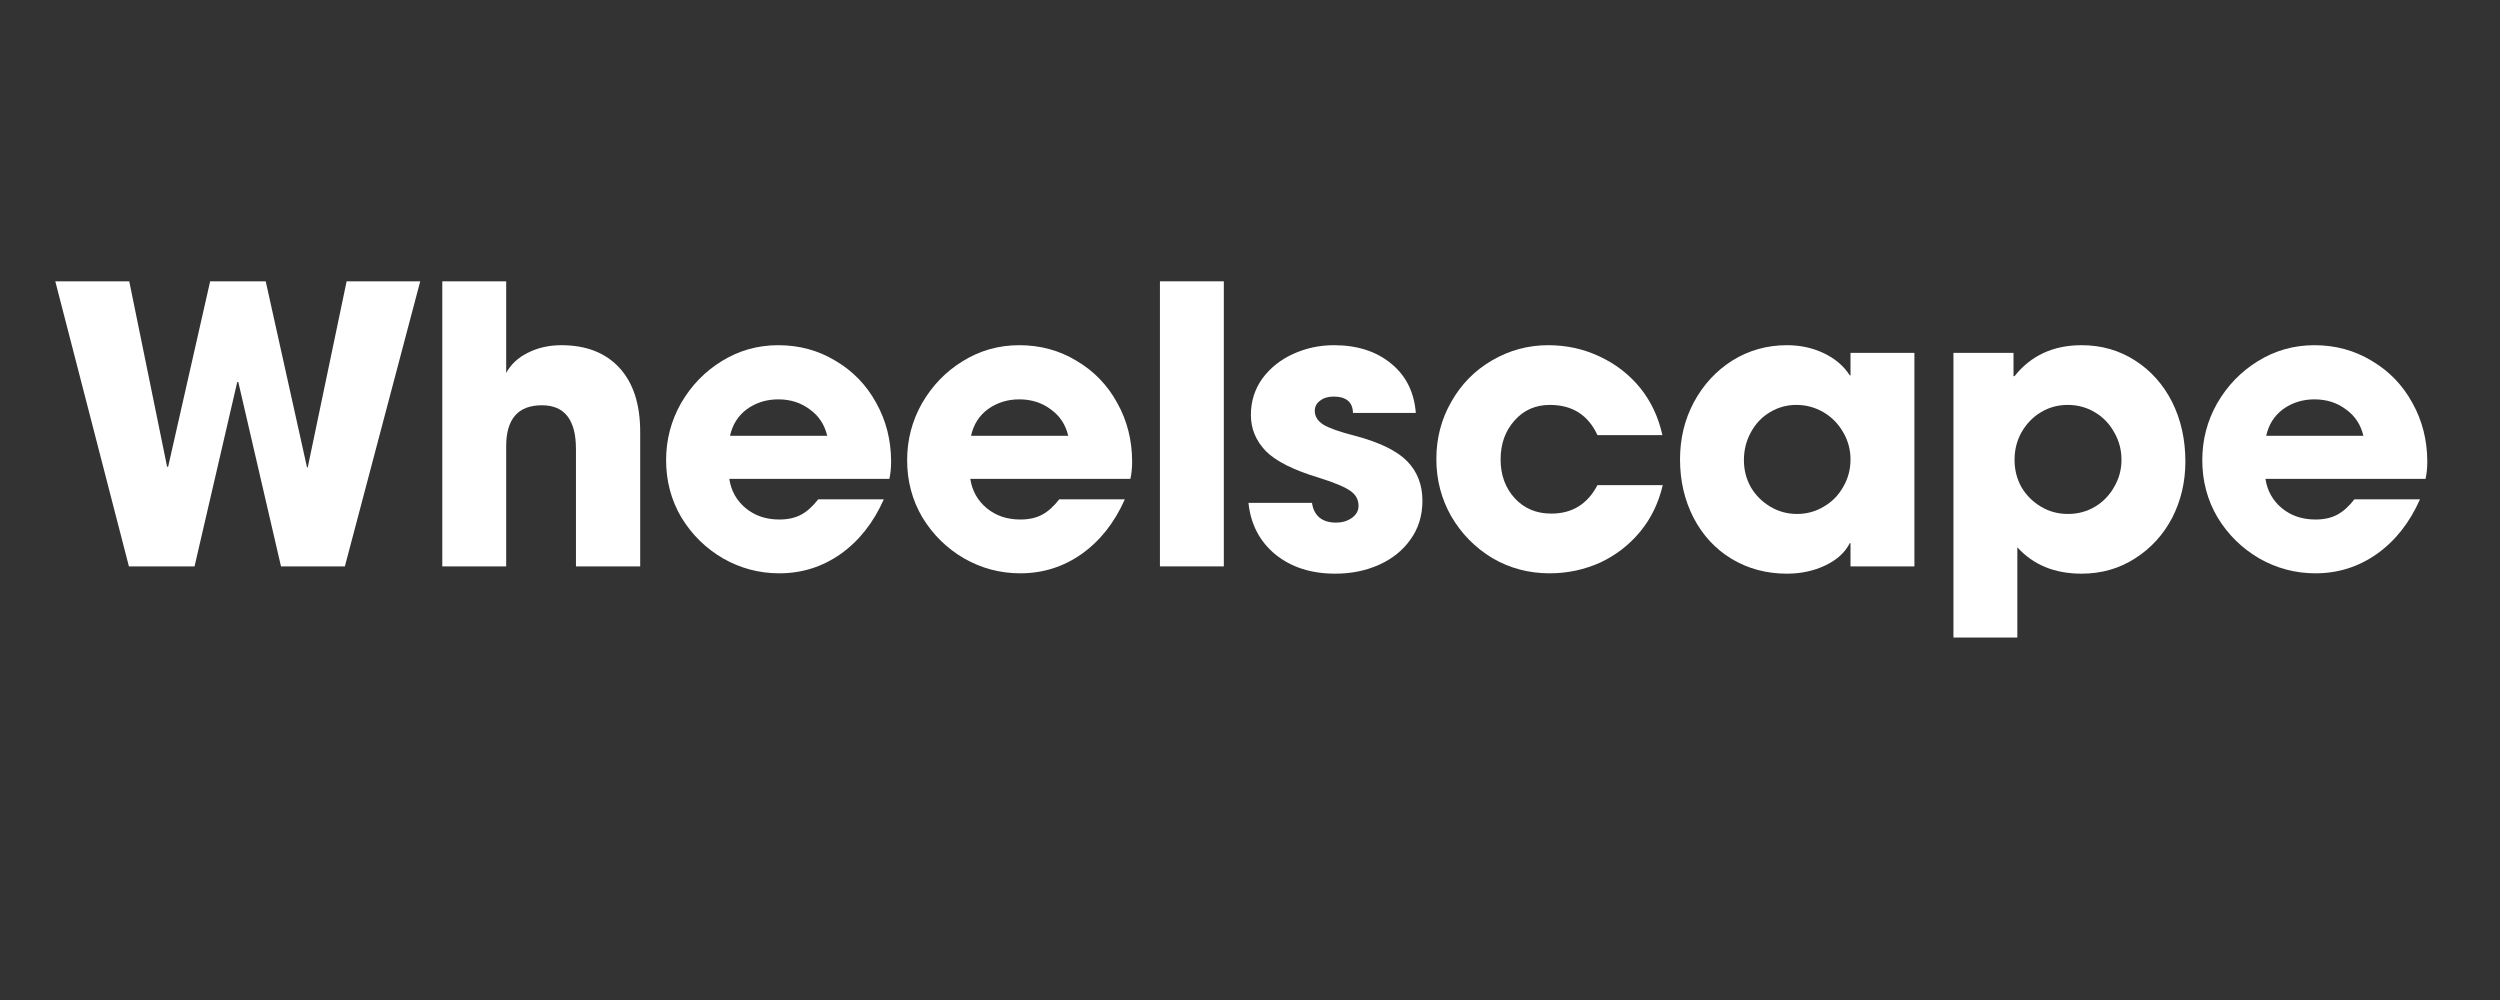 <svg xmlns="http://www.w3.org/2000/svg" xmlns:xlink="http://www.w3.org/1999/xlink" width="150" zoomAndPan="magnify" viewBox="0 0 112.5 45" height="60" preserveAspectRatio="xMidYMid meet" version="1.0"><rect x="0" y="0" width="112.5" height="45" fill="#333333" stroke="none"/><defs><g/></defs><g fill="#ffffff" fill-opacity="1"><g transform="translate(2.207, 25.487)"><g><path d="M 8.469 -8.297 L 6.547 0 L 3.594 0 L 0.281 -12.828 L 3.609 -12.828 L 5.312 -4.484 L 5.359 -4.484 L 7.25 -12.828 L 9.75 -12.828 L 11.609 -4.453 L 11.641 -4.453 L 13.391 -12.828 L 16.703 -12.828 L 13.312 0 L 10.438 0 L 8.516 -8.297 Z M 8.469 -8.297 "/></g></g></g><g fill="#ffffff" fill-opacity="1"><g transform="translate(18.856, 25.487)"><g><path d="M 5.531 -7.25 C 4.457 -7.25 3.922 -6.633 3.922 -5.406 L 3.922 0 L 1.047 0 L 1.047 -12.828 L 3.922 -12.828 L 3.922 -8.703 C 4.129 -9.086 4.453 -9.391 4.891 -9.609 C 5.336 -9.836 5.844 -9.953 6.406 -9.953 C 7.52 -9.953 8.391 -9.613 9.016 -8.938 C 9.641 -8.258 9.953 -7.297 9.953 -6.047 L 9.953 0 L 7.062 0 L 7.062 -5.281 C 7.062 -6.594 6.551 -7.25 5.531 -7.25 Z M 5.531 -7.25 "/></g></g></g><g fill="#ffffff" fill-opacity="1"><g transform="translate(29.459, 25.487)"><g><path d="M 5.609 -2.109 C 5.992 -2.109 6.32 -2.18 6.594 -2.328 C 6.863 -2.473 7.117 -2.703 7.359 -3.016 L 10.312 -3.016 C 9.844 -1.961 9.195 -1.145 8.375 -0.562 C 7.551 0.02 6.629 0.312 5.609 0.312 C 4.703 0.312 3.859 0.086 3.078 -0.359 C 2.297 -0.816 1.672 -1.43 1.203 -2.203 C 0.742 -2.984 0.516 -3.844 0.516 -4.781 C 0.516 -5.695 0.738 -6.551 1.188 -7.344 C 1.645 -8.133 2.254 -8.766 3.016 -9.234 C 3.785 -9.711 4.633 -9.953 5.562 -9.953 C 6.508 -9.953 7.367 -9.719 8.141 -9.25 C 8.922 -8.789 9.531 -8.16 9.969 -7.359 C 10.414 -6.566 10.641 -5.68 10.641 -4.703 C 10.641 -4.422 10.613 -4.164 10.562 -3.938 L 3.359 -3.938 C 3.441 -3.395 3.691 -2.953 4.109 -2.609 C 4.523 -2.273 5.023 -2.109 5.609 -2.109 Z M 5.562 -7.516 C 5.031 -7.516 4.562 -7.367 4.156 -7.078 C 3.758 -6.785 3.504 -6.383 3.391 -5.875 L 7.766 -5.875 C 7.648 -6.375 7.391 -6.77 6.984 -7.062 C 6.586 -7.363 6.113 -7.516 5.562 -7.516 Z M 5.562 -7.516 "/></g></g></g><g fill="#ffffff" fill-opacity="1"><g transform="translate(40.305, 25.487)"><g><path d="M 5.609 -2.109 C 5.992 -2.109 6.32 -2.18 6.594 -2.328 C 6.863 -2.473 7.117 -2.703 7.359 -3.016 L 10.312 -3.016 C 9.844 -1.961 9.195 -1.145 8.375 -0.562 C 7.551 0.02 6.629 0.312 5.609 0.312 C 4.703 0.312 3.859 0.086 3.078 -0.359 C 2.297 -0.816 1.672 -1.43 1.203 -2.203 C 0.742 -2.984 0.516 -3.844 0.516 -4.781 C 0.516 -5.695 0.738 -6.551 1.188 -7.344 C 1.645 -8.133 2.254 -8.766 3.016 -9.234 C 3.785 -9.711 4.633 -9.953 5.562 -9.953 C 6.508 -9.953 7.367 -9.719 8.141 -9.25 C 8.922 -8.789 9.531 -8.16 9.969 -7.359 C 10.414 -6.566 10.641 -5.68 10.641 -4.703 C 10.641 -4.422 10.613 -4.164 10.562 -3.938 L 3.359 -3.938 C 3.441 -3.395 3.691 -2.953 4.109 -2.609 C 4.523 -2.273 5.023 -2.109 5.609 -2.109 Z M 5.562 -7.516 C 5.031 -7.516 4.562 -7.367 4.156 -7.078 C 3.758 -6.785 3.504 -6.383 3.391 -5.875 L 7.766 -5.875 C 7.648 -6.375 7.391 -6.77 6.984 -7.062 C 6.586 -7.363 6.113 -7.516 5.562 -7.516 Z M 5.562 -7.516 "/></g></g></g><g fill="#ffffff" fill-opacity="1"><g transform="translate(51.15, 25.487)"><g><path d="M 3.922 -12.828 L 3.922 0 L 1.047 0 L 1.047 -12.828 Z M 3.922 -12.828 "/></g></g></g><g fill="#ffffff" fill-opacity="1"><g transform="translate(55.759, 25.487)"><g><path d="M 4.25 -7.641 C 4 -7.641 3.797 -7.578 3.641 -7.453 C 3.484 -7.336 3.406 -7.188 3.406 -7 C 3.406 -6.75 3.535 -6.539 3.797 -6.375 C 4.055 -6.219 4.531 -6.051 5.219 -5.875 C 6.32 -5.582 7.102 -5.203 7.562 -4.734 C 8.02 -4.266 8.25 -3.672 8.25 -2.953 C 8.25 -2.285 8.07 -1.707 7.719 -1.219 C 7.375 -0.727 6.906 -0.348 6.312 -0.078 C 5.719 0.191 5.055 0.328 4.328 0.328 C 3.242 0.328 2.348 0.039 1.641 -0.531 C 0.93 -1.113 0.523 -1.891 0.422 -2.859 L 3.281 -2.859 C 3.32 -2.566 3.438 -2.344 3.625 -2.188 C 3.82 -2.039 4.066 -1.969 4.359 -1.969 C 4.629 -1.969 4.863 -2.035 5.062 -2.172 C 5.27 -2.316 5.375 -2.5 5.375 -2.719 C 5.375 -3 5.254 -3.223 5.016 -3.391 C 4.773 -3.566 4.305 -3.766 3.609 -3.984 C 2.461 -4.328 1.66 -4.727 1.203 -5.188 C 0.754 -5.656 0.531 -6.195 0.531 -6.812 C 0.531 -7.426 0.703 -7.973 1.047 -8.453 C 1.398 -8.93 1.863 -9.301 2.438 -9.562 C 3.008 -9.82 3.617 -9.953 4.266 -9.953 C 5.316 -9.953 6.176 -9.676 6.844 -9.125 C 7.508 -8.582 7.879 -7.844 7.953 -6.906 L 5.125 -6.906 C 5.113 -7.395 4.82 -7.641 4.25 -7.641 Z M 4.25 -7.641 "/></g></g></g><g fill="#ffffff" fill-opacity="1"><g transform="translate(64.058, 25.487)"><g><path d="M 5.688 -7.266 C 5.039 -7.266 4.508 -7.031 4.094 -6.562 C 3.676 -6.094 3.469 -5.508 3.469 -4.812 C 3.469 -4.113 3.68 -3.531 4.109 -3.062 C 4.535 -2.602 5.082 -2.375 5.75 -2.375 C 6.688 -2.375 7.379 -2.801 7.828 -3.656 L 10.766 -3.656 C 10.578 -2.852 10.238 -2.156 9.75 -1.562 C 9.258 -0.969 8.66 -0.504 7.953 -0.172 C 7.242 0.148 6.484 0.312 5.672 0.312 C 4.734 0.312 3.875 0.082 3.094 -0.375 C 2.32 -0.844 1.707 -1.469 1.25 -2.25 C 0.801 -3.039 0.578 -3.898 0.578 -4.828 C 0.578 -5.766 0.801 -6.625 1.25 -7.406 C 1.695 -8.195 2.305 -8.816 3.078 -9.266 C 3.859 -9.723 4.703 -9.953 5.609 -9.953 C 6.441 -9.953 7.219 -9.781 7.938 -9.438 C 8.656 -9.102 9.258 -8.633 9.75 -8.031 C 10.238 -7.426 10.57 -6.719 10.75 -5.906 L 7.828 -5.906 C 7.41 -6.812 6.695 -7.266 5.688 -7.266 Z M 5.688 -7.266 "/></g></g></g><g fill="#ffffff" fill-opacity="1"><g transform="translate(75.007, 25.487)"><g><path d="M 8.234 -1.047 C 8.023 -0.629 7.66 -0.297 7.141 -0.047 C 6.617 0.203 6.039 0.328 5.406 0.328 C 4.477 0.328 3.645 0.102 2.906 -0.344 C 2.176 -0.789 1.609 -1.406 1.203 -2.188 C 0.797 -2.977 0.594 -3.852 0.594 -4.812 C 0.594 -5.75 0.801 -6.609 1.219 -7.391 C 1.645 -8.18 2.223 -8.805 2.953 -9.266 C 3.691 -9.723 4.508 -9.953 5.406 -9.953 C 6.008 -9.953 6.562 -9.832 7.062 -9.594 C 7.57 -9.352 7.961 -9.02 8.234 -8.594 L 8.266 -8.594 L 8.266 -9.609 L 11.141 -9.609 L 11.141 0 L 8.266 0 L 8.266 -1.047 Z M 8.266 -4.812 C 8.266 -5.25 8.156 -5.656 7.938 -6.031 C 7.719 -6.414 7.422 -6.719 7.047 -6.938 C 6.672 -7.156 6.266 -7.266 5.828 -7.266 C 5.398 -7.266 5.004 -7.156 4.641 -6.938 C 4.273 -6.719 3.988 -6.414 3.781 -6.031 C 3.57 -5.645 3.469 -5.227 3.469 -4.781 C 3.469 -4.344 3.57 -3.938 3.781 -3.562 C 4 -3.195 4.289 -2.906 4.656 -2.688 C 5.02 -2.469 5.422 -2.359 5.859 -2.359 C 6.297 -2.359 6.695 -2.469 7.062 -2.688 C 7.438 -2.906 7.727 -3.203 7.938 -3.578 C 8.156 -3.953 8.266 -4.363 8.266 -4.812 Z M 8.266 -4.812 "/></g></g></g><g fill="#ffffff" fill-opacity="1"><g transform="translate(86.858, 25.487)"><g><path d="M 3.75 -9.609 L 3.75 -8.562 L 3.797 -8.562 C 4.535 -9.488 5.539 -9.953 6.812 -9.953 C 7.707 -9.953 8.508 -9.723 9.219 -9.266 C 9.938 -8.805 10.492 -8.18 10.891 -7.391 C 11.285 -6.598 11.484 -5.707 11.484 -4.719 C 11.484 -3.801 11.285 -2.957 10.891 -2.188 C 10.492 -1.426 9.938 -0.816 9.219 -0.359 C 8.508 0.098 7.707 0.328 6.812 0.328 C 5.602 0.328 4.641 -0.066 3.922 -0.859 L 3.922 3.203 L 1.047 3.203 L 1.047 -9.609 Z M 8.609 -4.797 C 8.609 -5.242 8.5 -5.656 8.281 -6.031 C 8.07 -6.414 7.781 -6.719 7.406 -6.938 C 7.039 -7.156 6.633 -7.266 6.188 -7.266 C 5.75 -7.266 5.348 -7.156 4.984 -6.938 C 4.617 -6.719 4.328 -6.414 4.109 -6.031 C 3.898 -5.656 3.797 -5.242 3.797 -4.797 C 3.797 -4.348 3.898 -3.938 4.109 -3.562 C 4.328 -3.195 4.617 -2.906 4.984 -2.688 C 5.348 -2.469 5.754 -2.359 6.203 -2.359 C 6.648 -2.359 7.055 -2.469 7.422 -2.688 C 7.785 -2.906 8.07 -3.203 8.281 -3.578 C 8.5 -3.953 8.609 -4.359 8.609 -4.797 Z M 8.609 -4.797 "/></g></g></g><g fill="#ffffff" fill-opacity="1"><g transform="translate(98.587, 25.487)"><g><path d="M 5.609 -2.109 C 5.992 -2.109 6.32 -2.18 6.594 -2.328 C 6.863 -2.473 7.117 -2.703 7.359 -3.016 L 10.312 -3.016 C 9.844 -1.961 9.195 -1.145 8.375 -0.562 C 7.551 0.02 6.629 0.312 5.609 0.312 C 4.703 0.312 3.859 0.086 3.078 -0.359 C 2.297 -0.816 1.672 -1.43 1.203 -2.203 C 0.742 -2.984 0.516 -3.844 0.516 -4.781 C 0.516 -5.695 0.738 -6.551 1.188 -7.344 C 1.645 -8.133 2.254 -8.766 3.016 -9.234 C 3.785 -9.711 4.633 -9.953 5.562 -9.953 C 6.508 -9.953 7.367 -9.719 8.141 -9.25 C 8.922 -8.789 9.531 -8.16 9.969 -7.359 C 10.414 -6.566 10.641 -5.68 10.641 -4.703 C 10.641 -4.422 10.613 -4.164 10.562 -3.938 L 3.359 -3.938 C 3.441 -3.395 3.691 -2.953 4.109 -2.609 C 4.523 -2.273 5.023 -2.109 5.609 -2.109 Z M 5.562 -7.516 C 5.031 -7.516 4.562 -7.367 4.156 -7.078 C 3.758 -6.785 3.504 -6.383 3.391 -5.875 L 7.766 -5.875 C 7.648 -6.375 7.391 -6.77 6.984 -7.062 C 6.586 -7.363 6.113 -7.516 5.562 -7.516 Z M 5.562 -7.516 "/></g></g></g></svg>